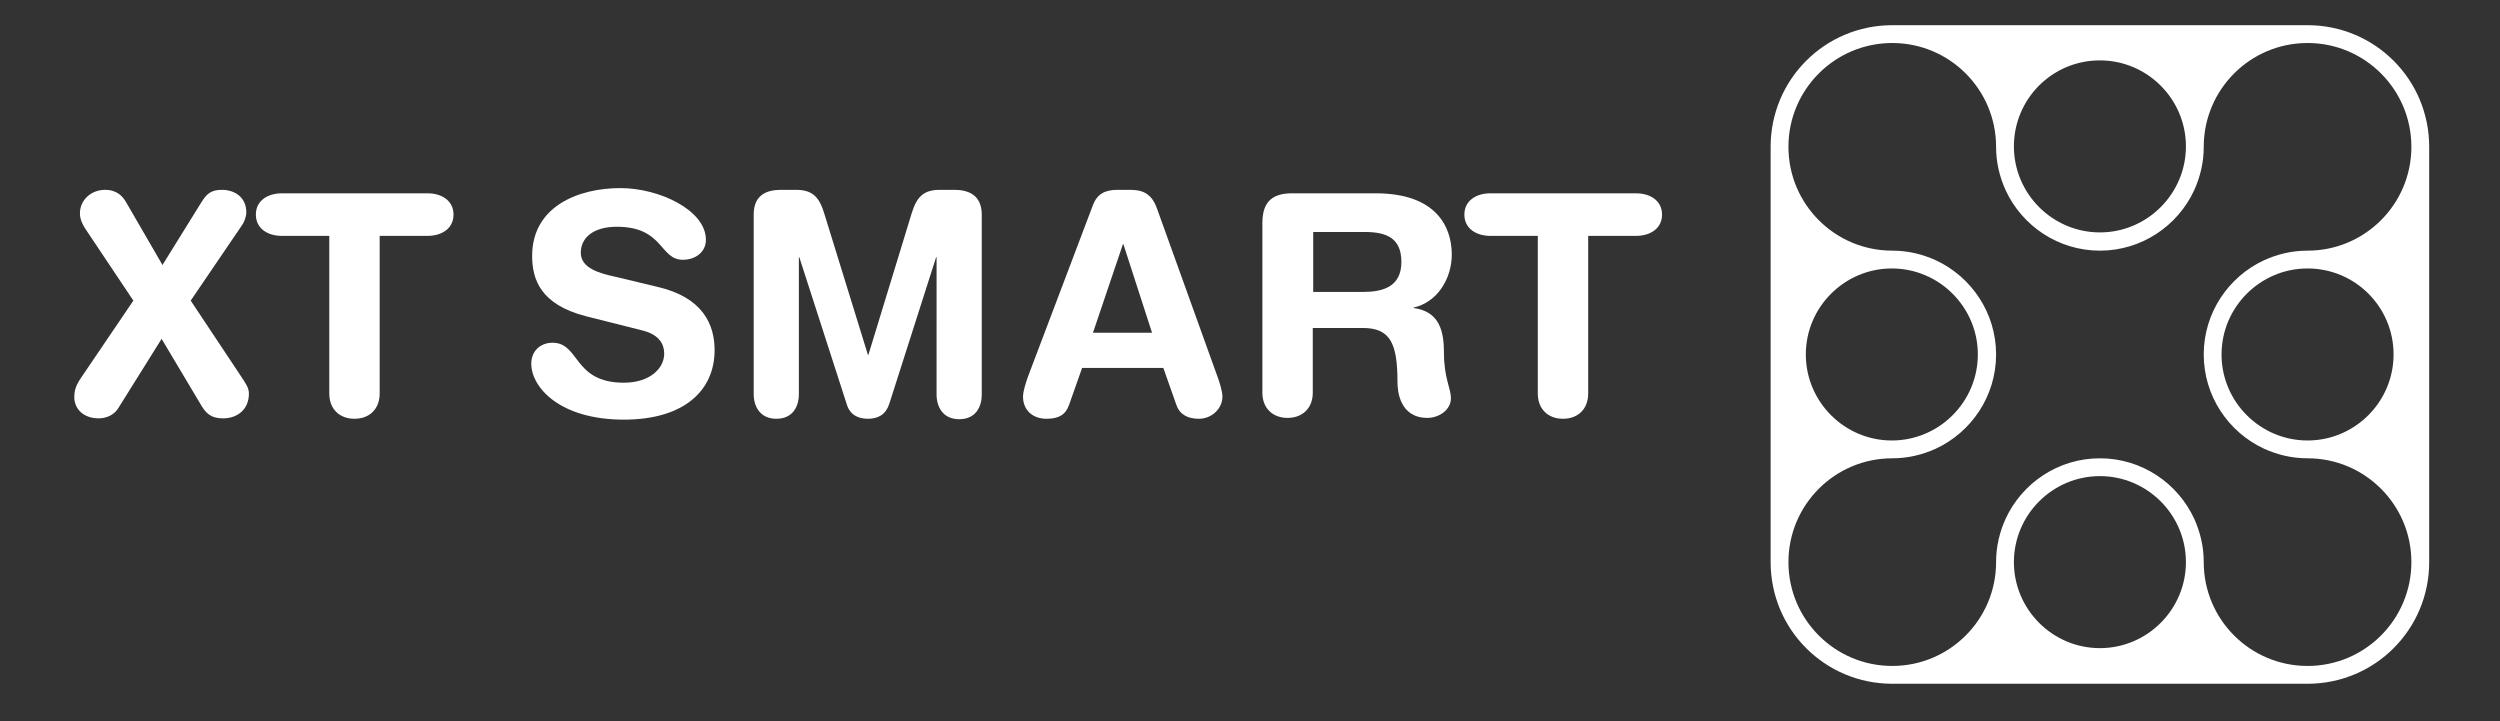 <?xml version="1.0" encoding="utf-8"?>
<!-- Generator: Adobe Illustrator 23.0.4, SVG Export Plug-In . SVG Version: 6.00 Build 0)  -->
<svg version="1.1" id="Layer_1" xmlns="http://www.w3.org/2000/svg" xmlns:xlink="http://www.w3.org/1999/xlink" x="0px" y="0px"
	 viewBox="0 0 575.5 166" style="enable-background:new 0 0 575.5 166;" xml:space="preserve">
<rect x="0" y="0" width="575.5" height="166" fill="#333333" stroke="none"/>
<style type="text/css">
	.st0{fill:#FFFFFF;}
</style>
<g id="XMLID_465_">
	<path id="XMLID_16802_" class="st0" d="M531.2,5.8h-95.6c-15.5,0-28,12.5-28,28v95.6c0,15.5,12.5,28,28,28h95.6
		c15.5,0,28-12.5,28-28V33.8C559.2,18.3,546.7,5.8,531.2,5.8z M483.4,13.9c10.9,0,19.8,8.9,19.8,19.8s-8.9,19.8-19.8,19.8
		c-10.9,0-19.8-8.9-19.8-19.8S472.4,13.9,483.4,13.9z M483.4,149.2c-10.9,0-19.8-8.9-19.8-19.8s8.9-19.8,19.8-19.8
		c10.9,0,19.8,8.9,19.8,19.8S494.3,149.2,483.4,149.2z M531.2,57.7c-3.6,0-6.9,0.8-10,2.2c-8.2,3.8-13.9,12.1-13.9,21.7
		s5.7,17.9,13.9,21.7c3.1,1.4,6.4,2.2,10,2.2c13.2,0,23.9,10.7,23.9,23.9s-10.7,23.9-23.9,23.9c-13.2,0-23.9-10.7-23.9-23.9
		c0-3.6-0.8-6.9-2.2-10c-3.8-8.2-12.1-13.9-21.7-13.9s-17.9,5.7-21.7,13.9c-1.4,3.1-2.2,6.4-2.2,10c0,13.2-10.7,23.9-23.9,23.9
		s-23.9-10.7-23.9-23.9s10.7-23.9,23.9-23.9c3.6,0,6.9-0.8,10-2.2c8.2-3.8,13.9-12.1,13.9-21.7s-5.7-17.9-13.9-21.7
		c-3.1-1.4-6.4-2.2-10-2.2c-13.2,0-23.9-10.7-23.9-23.9s10.7-23.9,23.9-23.9s23.9,10.7,23.9,23.9c0,3.6,0.8,6.9,2.2,10
		c3.8,8.2,12.1,13.9,21.7,13.9s17.9-5.7,21.7-13.9c1.4-3.1,2.2-6.4,2.2-10c0-13.2,10.7-23.9,23.9-23.9c13.2,0,23.9,10.7,23.9,23.9
		S544.4,57.7,531.2,57.7z M551,81.6c0,10.9-8.9,19.8-19.8,19.8s-19.8-8.9-19.8-19.8s8.9-19.8,19.8-19.8S551,70.6,551,81.6z
		 M415.7,81.6c0-10.9,8.9-19.8,19.8-19.8c10.9,0,19.8,8.9,19.8,19.8s-8.9,19.8-19.8,19.8C424.6,101.4,415.7,92.5,415.7,81.6z"/>
	<g id="XMLID_16783_">
		<g id="XMLID_16797_">
			<path id="XMLID_16800_" class="st0" d="M30.7,69.2L19.6,52.6c-0.7-1.1-1.2-2.2-1.2-3.5c0-3,2.5-5.4,5.8-5.4
				c2.8,0,4.1,1.6,4.8,2.8L37.4,61l9-14.5c1.2-1.9,2.2-2.8,4.7-2.8c2.8,0,5.6,1.6,5.6,5.2c0,1-0.5,2.3-1.1,3.1L43.9,69.2l11.5,17.3
				c1.2,1.8,1.9,2.8,1.9,4.1c0,3.7-2.7,5.7-5.9,5.7c-1.9,0-3.5-0.4-4.9-2.7l-9.3-15.6l-10,16c-1,1.6-2.8,2.3-4.5,2.3
				c-3.4,0-5.6-2.1-5.6-4.9c0-1.2,0.2-2.5,1.6-4.5L30.7,69.2z"/>
			<path id="XMLID_16798_" class="st0" d="M75.9,54.3h-11c-3.3,0-6-1.7-6-4.9s2.7-4.9,6-4.9h33.5c3.3,0,6,1.7,6,4.9s-2.7,4.9-6,4.9
				h-11v36.3c0,3.5-2.3,5.8-5.8,5.8c-3.5,0-5.8-2.3-5.8-5.8V54.3z"/>
		</g>
		<g id="XMLID_16784_">
			<path id="XMLID_16795_" class="st0" d="M151.2,66c10.6,2.4,13.3,8.7,13.3,14.6c0,9.2-6.9,16-20.9,16c-14.7,0-21.3-7.4-21.3-12.9
				c0-2.8,2-4.8,4.9-4.8c6.3,0,4.7,9.2,16.4,9.2c6,0,9.3-3.3,9.3-6.7c0-2-1-4.3-4.9-5.3l-13.1-3.3c-10.5-2.7-12.4-8.5-12.4-13.9
				c0-11.3,10.5-15.6,20.3-15.6c9,0,19.7,5.1,19.7,11.9c0,2.9-2.5,4.6-5.3,4.6c-5.4,0-4.4-7.6-15.2-7.6c-5.4,0-8.3,2.5-8.3,6
				c0,3.5,4.2,4.7,7.9,5.5L151.2,66z"/>
			<path id="XMLID_16793_" class="st0" d="M173.5,49.4c0-4.7,3.2-5.7,6.3-5.7h3.4c3.6,0,5.3,1.4,6.5,5.3l10.1,32.7h0.1l10-32.7
				c1.2-3.9,2.9-5.3,6.5-5.3h3.3c3.1,0,6.3,1.1,6.3,5.7v41.4c0,2.9-1.4,5.7-5.2,5.7c-3.7,0-5.2-2.8-5.2-5.7V59.2h-0.1L204.7,93
				c-0.8,2.4-2.5,3.4-4.9,3.4c-2.4,0-4.2-1-4.9-3.4L184,59.2h-0.1v31.5c0,2.9-1.4,5.7-5.2,5.7c-3.7,0-5.2-2.8-5.2-5.7V49.4z"/>
			<path id="XMLID_16790_" class="st0" d="M251.6,47.2c1-2.6,2.8-3.5,5.7-3.5h2.8c2.6,0,4.9,0.6,6.2,4.2l14,38.9
				c0.4,1.1,1.1,3.2,1.1,4.5c0,2.8-2.5,5.1-5.4,5.1c-2.5,0-4.4-0.9-5.2-3.2l-3-8.5h-18.7l-3,8.5c-0.8,2.3-2.4,3.2-5.2,3.2
				c-3.2,0-5.4-2-5.4-5.1c0-1.3,0.7-3.3,1.1-4.5L251.6,47.2z M258.6,56.2h-0.1l-6.9,20.4h13.6L258.6,56.2z"/>
			<path id="XMLID_16787_" class="st0" d="M290.6,51.3c0-5.2,2.7-6.8,6.8-6.8h19.3c13.8,0,17.5,7.6,17.5,14.1c0,5.5-3.3,11-8.8,12.2
				v0.1c5.9,0.8,7,5.2,7,10.3c0,5.9,1.6,8.1,1.6,10.5c0,2.7-2.8,4.5-5.4,4.5c-6.4,0-6.9-6.2-6.9-8.2c0-8.9-1.6-12.5-8-12.5h-11.5
				v14.9c0,3.5-2.3,5.8-5.8,5.8c-3.5,0-5.8-2.3-5.8-5.8V51.3z M302.2,67.2h11.6c4.4,0,8.8-1.1,8.8-6.9c0-5.4-3.3-6.9-8.4-6.9h-11.9
				V67.2z"/>
			<path id="XMLID_16785_" class="st0" d="M354.1,54.3h-11c-3.3,0-6-1.7-6-4.9s2.7-4.9,6-4.9h33.5c3.3,0,6,1.7,6,4.9s-2.7,4.9-6,4.9
				h-11v36.3c0,3.5-2.3,5.8-5.8,5.8c-3.5,0-5.8-2.3-5.8-5.8V54.3z"/>
		</g>
	</g>
</g>
</svg>
